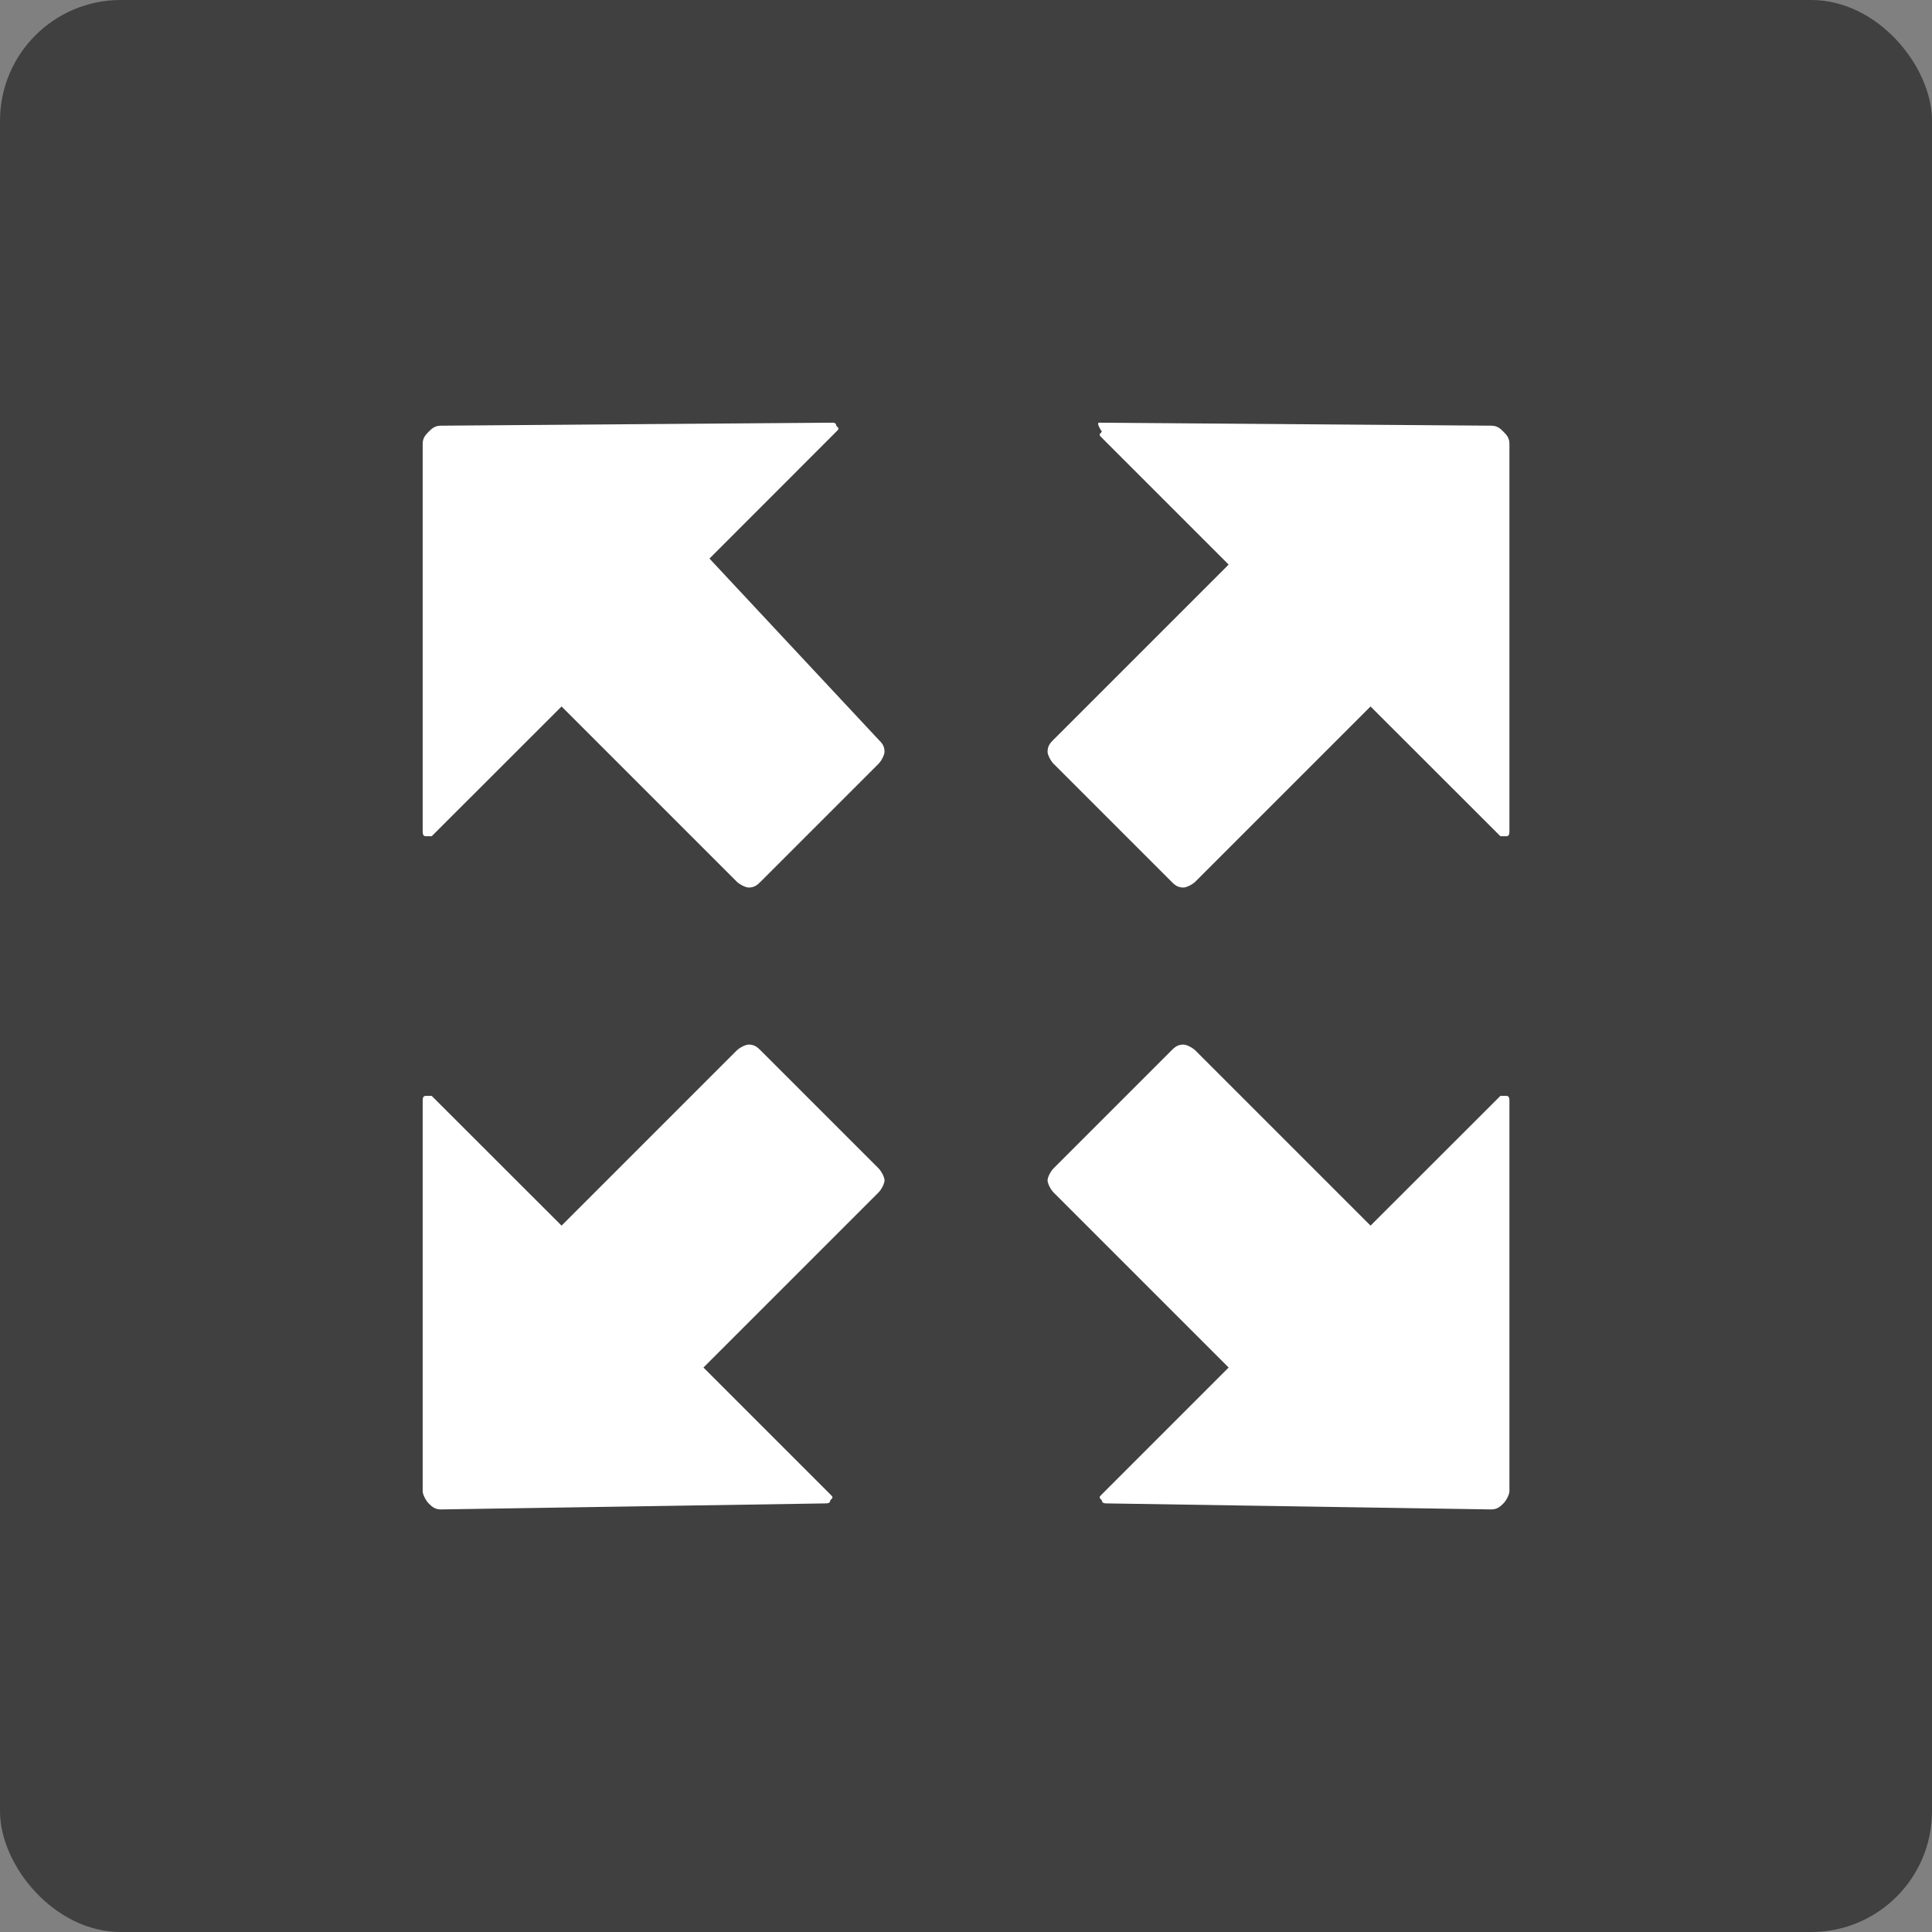 <?xml version="1.0" encoding="UTF-8"?>
<svg width="18px" height="18px" viewBox="0 0 18 18" version="1.1" xmlns="http://www.w3.org/2000/svg" xmlns:xlink="http://www.w3.org/1999/xlink">
    <rect x="0" y="0" width="18" height="18" fill="#808080" stroke="none"/>
    <title>icon-全屏</title>
    <g id="页面-1" stroke="none" stroke-width="1" fill="none" fill-rule="evenodd">
        <g id="监测预警-加油站详情页（三级页面）" transform="translate(-333, -192)">
            <g id="编组-14" transform="translate(0, 148)">
                <g id="icon-全屏" transform="translate(333, 44)">
                    <rect id="矩形" fill-opacity="0.5" fill="#000000" x="0" y="0" width="18" height="18" rx="1.125"></rect>
                    <g id="编组" transform="translate(3.938, 3.938)" fill="#FFFFFF" fill-rule="nonzero">
                        <path d="M0.169,0.028 C0.113,0.028 0.084,0.056 0.056,0.084 C0.028,0.113 0,0.141 0,0.197 L0,3.797 C0,3.825 0,3.853 0.028,3.853 L0.084,3.853 L1.294,2.644 L2.925,4.275 C2.953,4.303 3.009,4.331 3.038,4.331 C3.094,4.331 3.122,4.303 3.15,4.275 L4.247,3.178 C4.275,3.15 4.303,3.094 4.303,3.066 C4.303,3.009 4.275,2.981 4.247,2.953 L2.672,1.266 L3.853,0.084 C3.881,0.056 3.881,0.056 3.853,0.028 C3.853,0 3.825,0 3.825,0 L0.169,0.028 Z M0.169,10.125 C0.113,10.125 0.084,10.097 0.056,10.069 C0.028,10.041 0,9.984 0,9.956 L0,6.328 C0,6.3 0,6.272 0.028,6.272 L0.084,6.272 L1.294,7.481 L2.925,5.85 C2.953,5.822 3.009,5.794 3.038,5.794 C3.094,5.794 3.122,5.822 3.15,5.85 L4.247,6.947 C4.275,6.975 4.303,7.031 4.303,7.059 C4.303,7.088 4.275,7.144 4.247,7.172 L2.616,8.803 L3.797,9.984 C3.825,10.012 3.825,10.012 3.797,10.041 C3.797,10.069 3.769,10.069 3.741,10.069 L0.169,10.125 Z M10.069,0.084 C10.097,0.112 10.125,0.141 10.125,0.197 L10.125,3.797 C10.125,3.825 10.125,3.853 10.097,3.853 L10.041,3.853 L8.831,2.644 L7.2,4.275 C7.172,4.303 7.116,4.331 7.088,4.331 C7.031,4.331 7.003,4.303 6.975,4.275 L5.878,3.178 C5.85,3.15 5.822,3.094 5.822,3.066 C5.822,3.009 5.85,2.981 5.878,2.953 L7.509,1.322 L6.328,0.141 C6.3,0.113 6.3,0.113 6.328,0.084 C6.272,0 6.3,0 6.3,0 L9.956,0.028 C10.012,0.028 10.041,0.056 10.069,0.084 Z M10.069,10.069 C10.097,10.041 10.125,9.984 10.125,9.956 L10.125,6.328 C10.125,6.3 10.125,6.272 10.097,6.272 L10.041,6.272 L8.831,7.481 L7.2,5.85 C7.172,5.822 7.116,5.794 7.088,5.794 C7.031,5.794 7.003,5.822 6.975,5.85 L5.878,6.947 C5.85,6.975 5.822,7.031 5.822,7.059 C5.822,7.088 5.85,7.144 5.878,7.172 L7.509,8.803 L6.328,9.984 C6.3,10.012 6.3,10.012 6.328,10.041 C6.328,10.069 6.356,10.069 6.384,10.069 L9.956,10.125 C10.012,10.125 10.041,10.097 10.069,10.069 Z" id="形状"></path>
                    </g>
                </g>
            </g>
        </g>
    </g>
</svg>